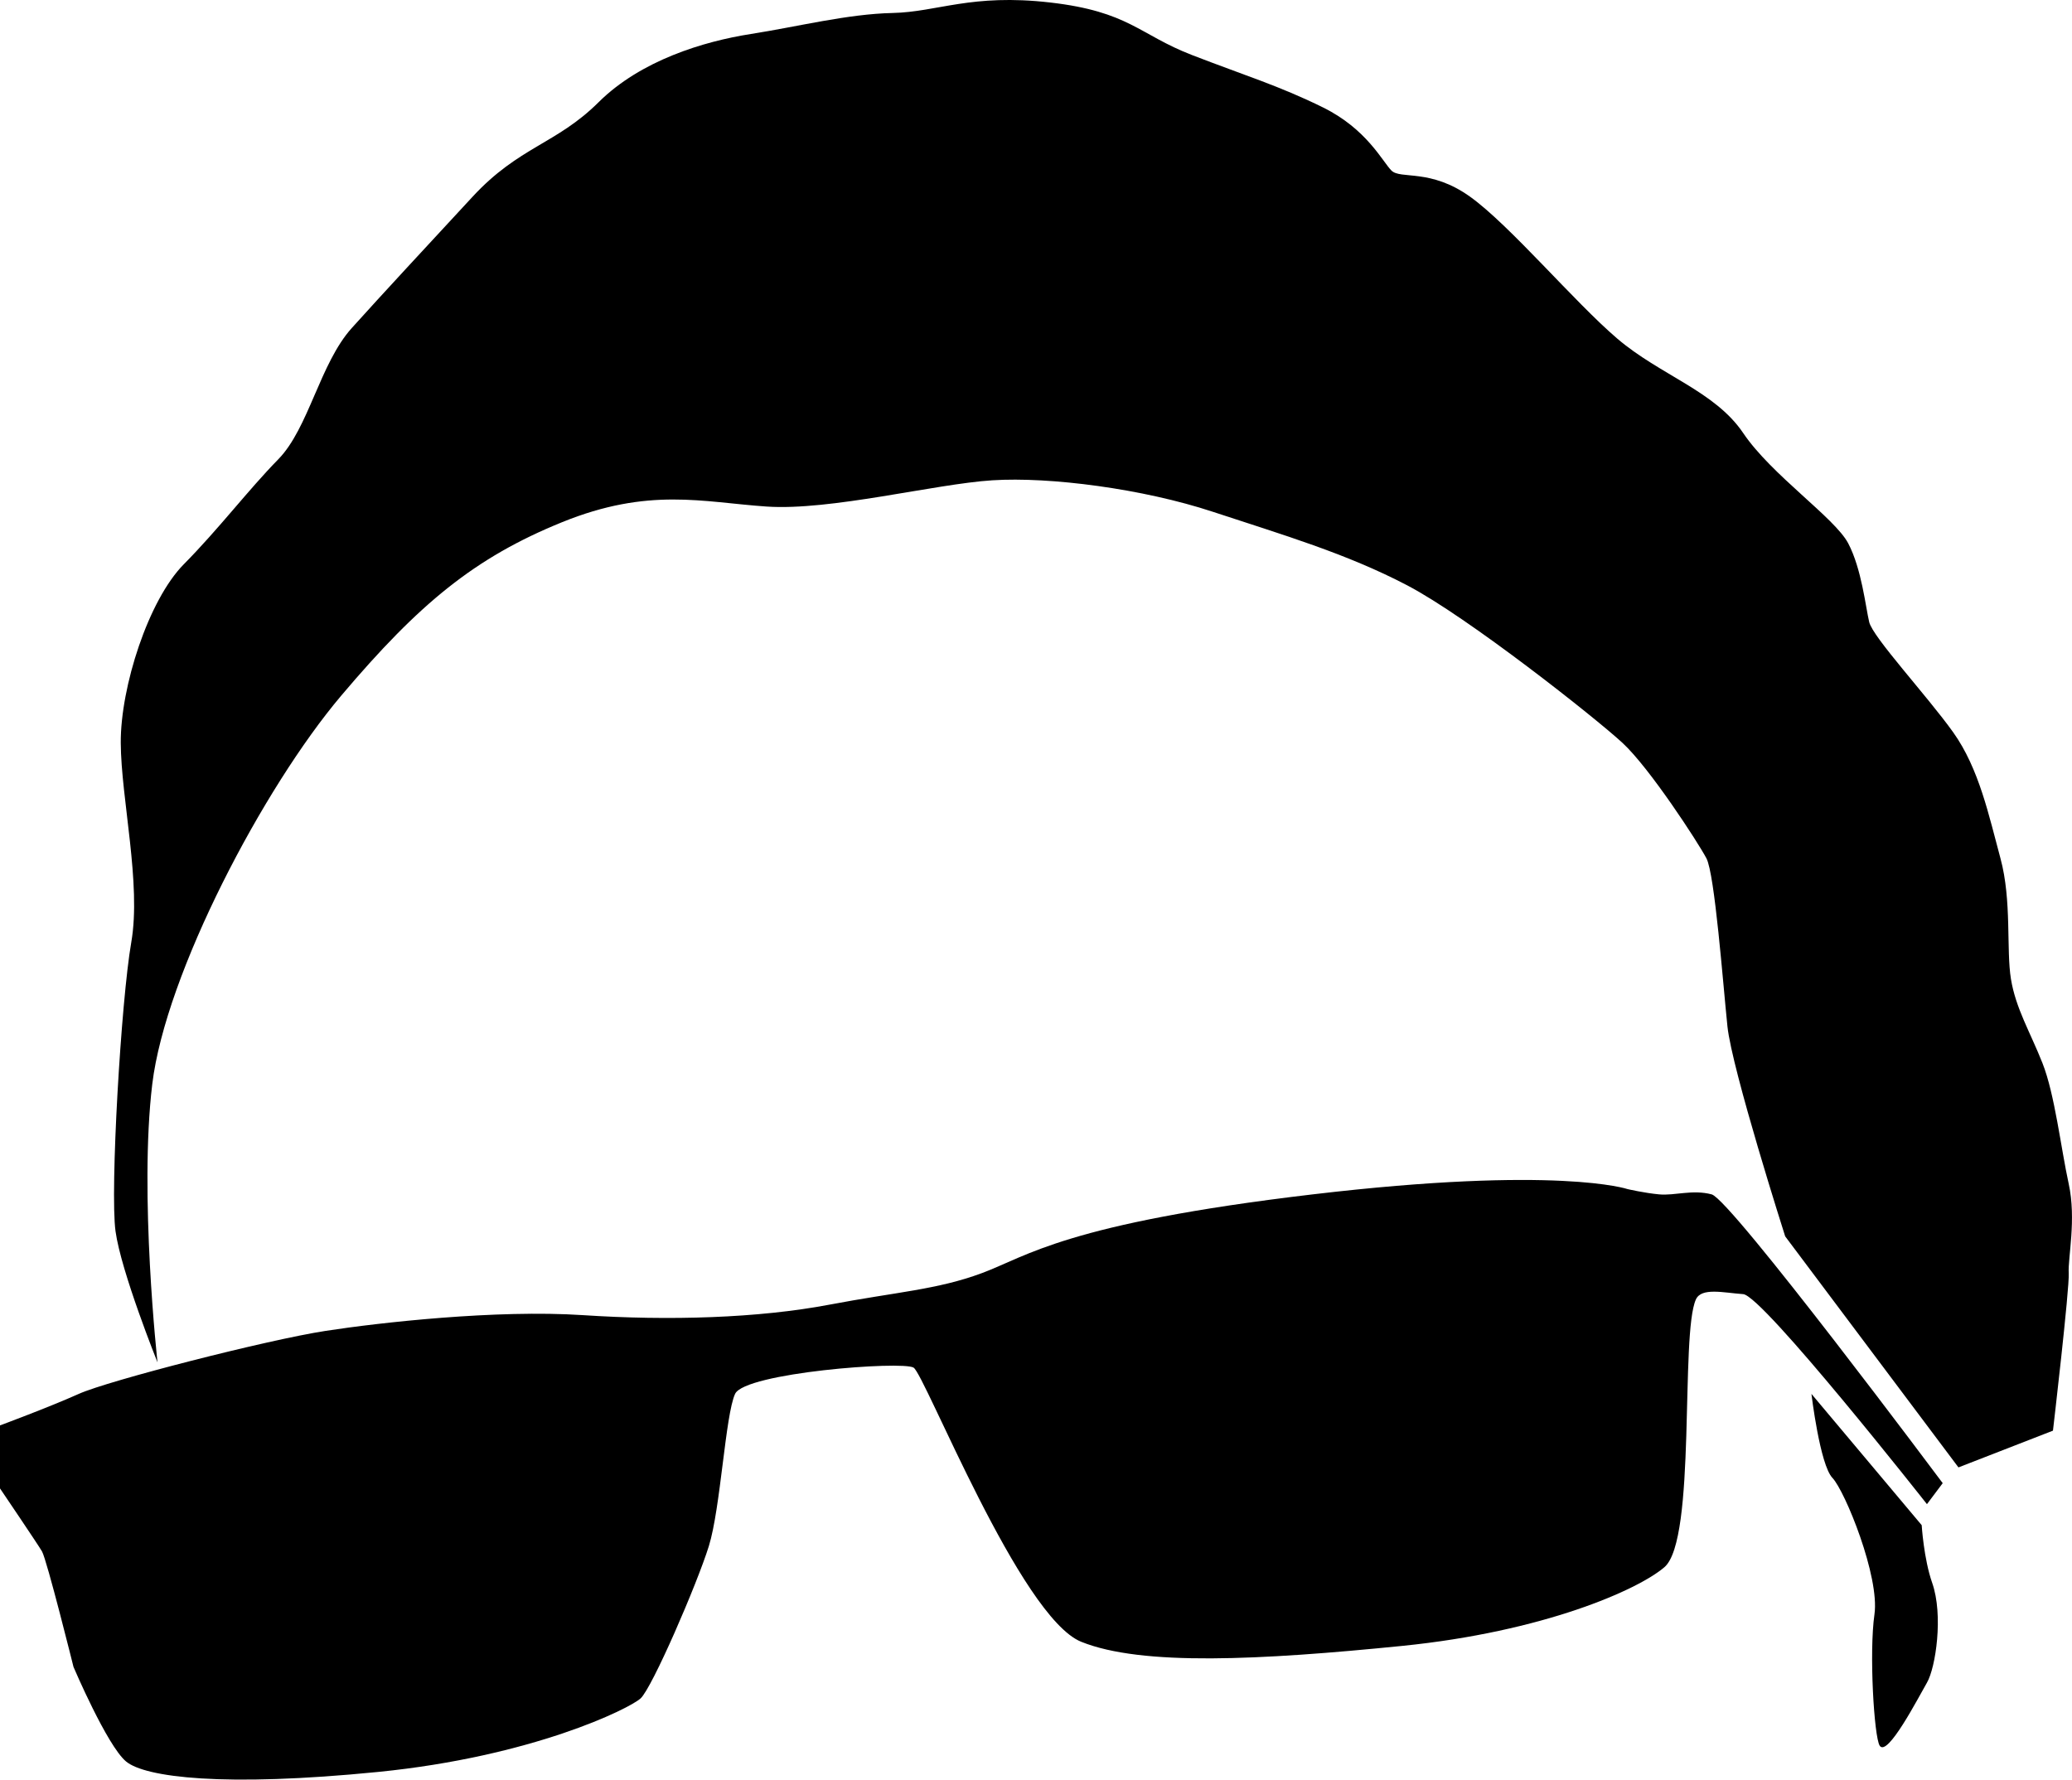 <svg xmlns="http://www.w3.org/2000/svg" xmlns:xlink="http://www.w3.org/1999/xlink" width="213" height="183" viewBox="0 0 213 183" fill-rule="evenodd">
	<!--
	<defs>
		<linearGradient id="head-gradient" x1="0%" y1="0%" x2="100%" y2="100%" gradientUnits="userSpaceOnUse">
			<stop offset="0%" style="stop-color:#43CBFF;"/>
			<stop offset="100%" style="stop-color:#9708CC;"/>
		</linearGradient>
	</defs>
	-->
	<g style="stroke:none; fill:black;">
		<path d="M16.193,140.074 C16.193,140.074 14.282,122.827 15.653,111.462 C17.024,100.098 27.071,80.987 35.084,71.514 C43.096,62.042 48.804,57.338 57.754,53.7 C66.703,50.061 72.231,51.632 78.804,52.08 C85.376,52.528 96.101,49.758 102.013,49.381 C107.926,49.004 117.482,50.245 124.683,52.62 C131.884,54.995 138.397,56.904 144.654,60.178 C150.91,63.451 163.984,73.79 166.784,76.373 C169.584,78.956 174.561,86.62 175.42,88.249 C176.278,89.879 177.118,101.084 177.579,105.524 C178.04,109.964 183.516,127.117 183.516,127.117 L201.328,150.87 L211.043,147.091 C211.043,147.091 212.757,132.449 212.663,130.896 C212.568,129.344 213.462,125.37 212.663,121.719 C211.863,118.068 211.235,112.518 209.964,109.303 C208.693,106.088 207.225,103.7 206.725,100.665 C206.226,97.631 206.827,92.61 205.646,88.249 C204.464,83.889 203.454,79.03 200.788,75.293 C198.123,71.556 192.523,65.519 192.152,63.957 C191.781,62.394 191.376,58.485 189.993,55.859 C188.61,53.233 182.118,48.85 179.198,44.522 C176.278,40.195 170.655,38.577 166.244,34.805 C161.832,31.034 155.227,23.168 151.131,20.23 C147.035,17.291 143.967,18.475 143.035,17.531 C142.102,16.587 140.504,13.271 136.018,11.053 C131.532,8.835 127.962,7.759 122.524,5.654 C117.086,3.549 116.079,1.191 107.951,0.256 C99.822,-0.679 96.378,1.236 91.758,1.335 C87.138,1.435 82.029,2.736 77.185,3.495 C72.34,4.254 65.874,6.201 61.532,10.513 C57.19,14.825 53.354,15.064 48.578,20.23 C43.801,25.396 39.448,30.075 36.163,33.726 C32.879,37.376 31.734,44.029 28.607,47.222 C25.48,50.414 22.52,54.347 18.891,58.018 C15.262,61.69 12.385,70.619 12.414,76.373 C12.444,82.127 14.544,90.857 13.494,96.887 C12.444,102.916 11.305,122.402 11.874,126.578 C12.444,130.753 16.193,140.074 16.193,140.074 z"/>
		<path d="M186.215,143.313 C186.215,143.313 187.081,150.595 188.374,151.95 C189.667,153.305 193.251,162.105 192.692,165.986 C192.133,169.866 192.651,178.581 193.232,179.482 C194.019,180.703 197.186,174.567 198.089,173.004 C198.992,171.441 199.792,166.06 198.629,162.747 C197.76,160.272 197.549,156.809 197.549,156.809 L186.215,143.313 z"/>
		<path d="M4.318,159.508 C4.822,160.388 7.556,171.384 7.556,171.384 C7.556,171.384 10.998,179.464 12.954,181.101 C14.91,182.739 23.001,183.76 38.862,182.181 C54.724,180.602 64.667,175.691 65.85,174.623 C67.033,173.555 71.654,162.869 72.867,158.968 C74.079,155.067 74.563,145.488 75.565,143.313 C76.568,141.137 92.757,139.902 93.917,140.613 C95.077,141.324 104.874,166.267 111.148,168.799 C117.391,171.318 129.565,170.684 144.114,169.225 C158.663,167.765 168.383,163.467 171.102,161.127 C174.417,158.273 172.702,137.184 174.34,133.596 C174.911,132.346 177.185,132.914 179.198,133.056 C181.211,133.197 198.089,154.649 198.089,154.649 L199.709,152.49 C199.709,152.49 177.942,123.324 175.959,122.799 C173.977,122.274 172.173,122.949 170.562,122.799 C169.043,122.658 167.323,122.259 167.323,122.259 C167.323,122.259 160.189,119.815 134.938,122.799 C109.59,125.794 105.606,129.16 100.934,130.896 C96.35,132.6 92.125,132.836 85.281,134.135 C77.949,135.527 68.79,135.801 59.913,135.215 C51.035,134.629 39.013,135.979 33.465,136.835 C27.483,137.756 11.148,141.942 8.096,143.313 C5.045,144.683 0,146.552 0,146.552 L0,153.03 C0,153.03 3.938,158.845 4.318,159.508 z"/>
	</g>
</svg>